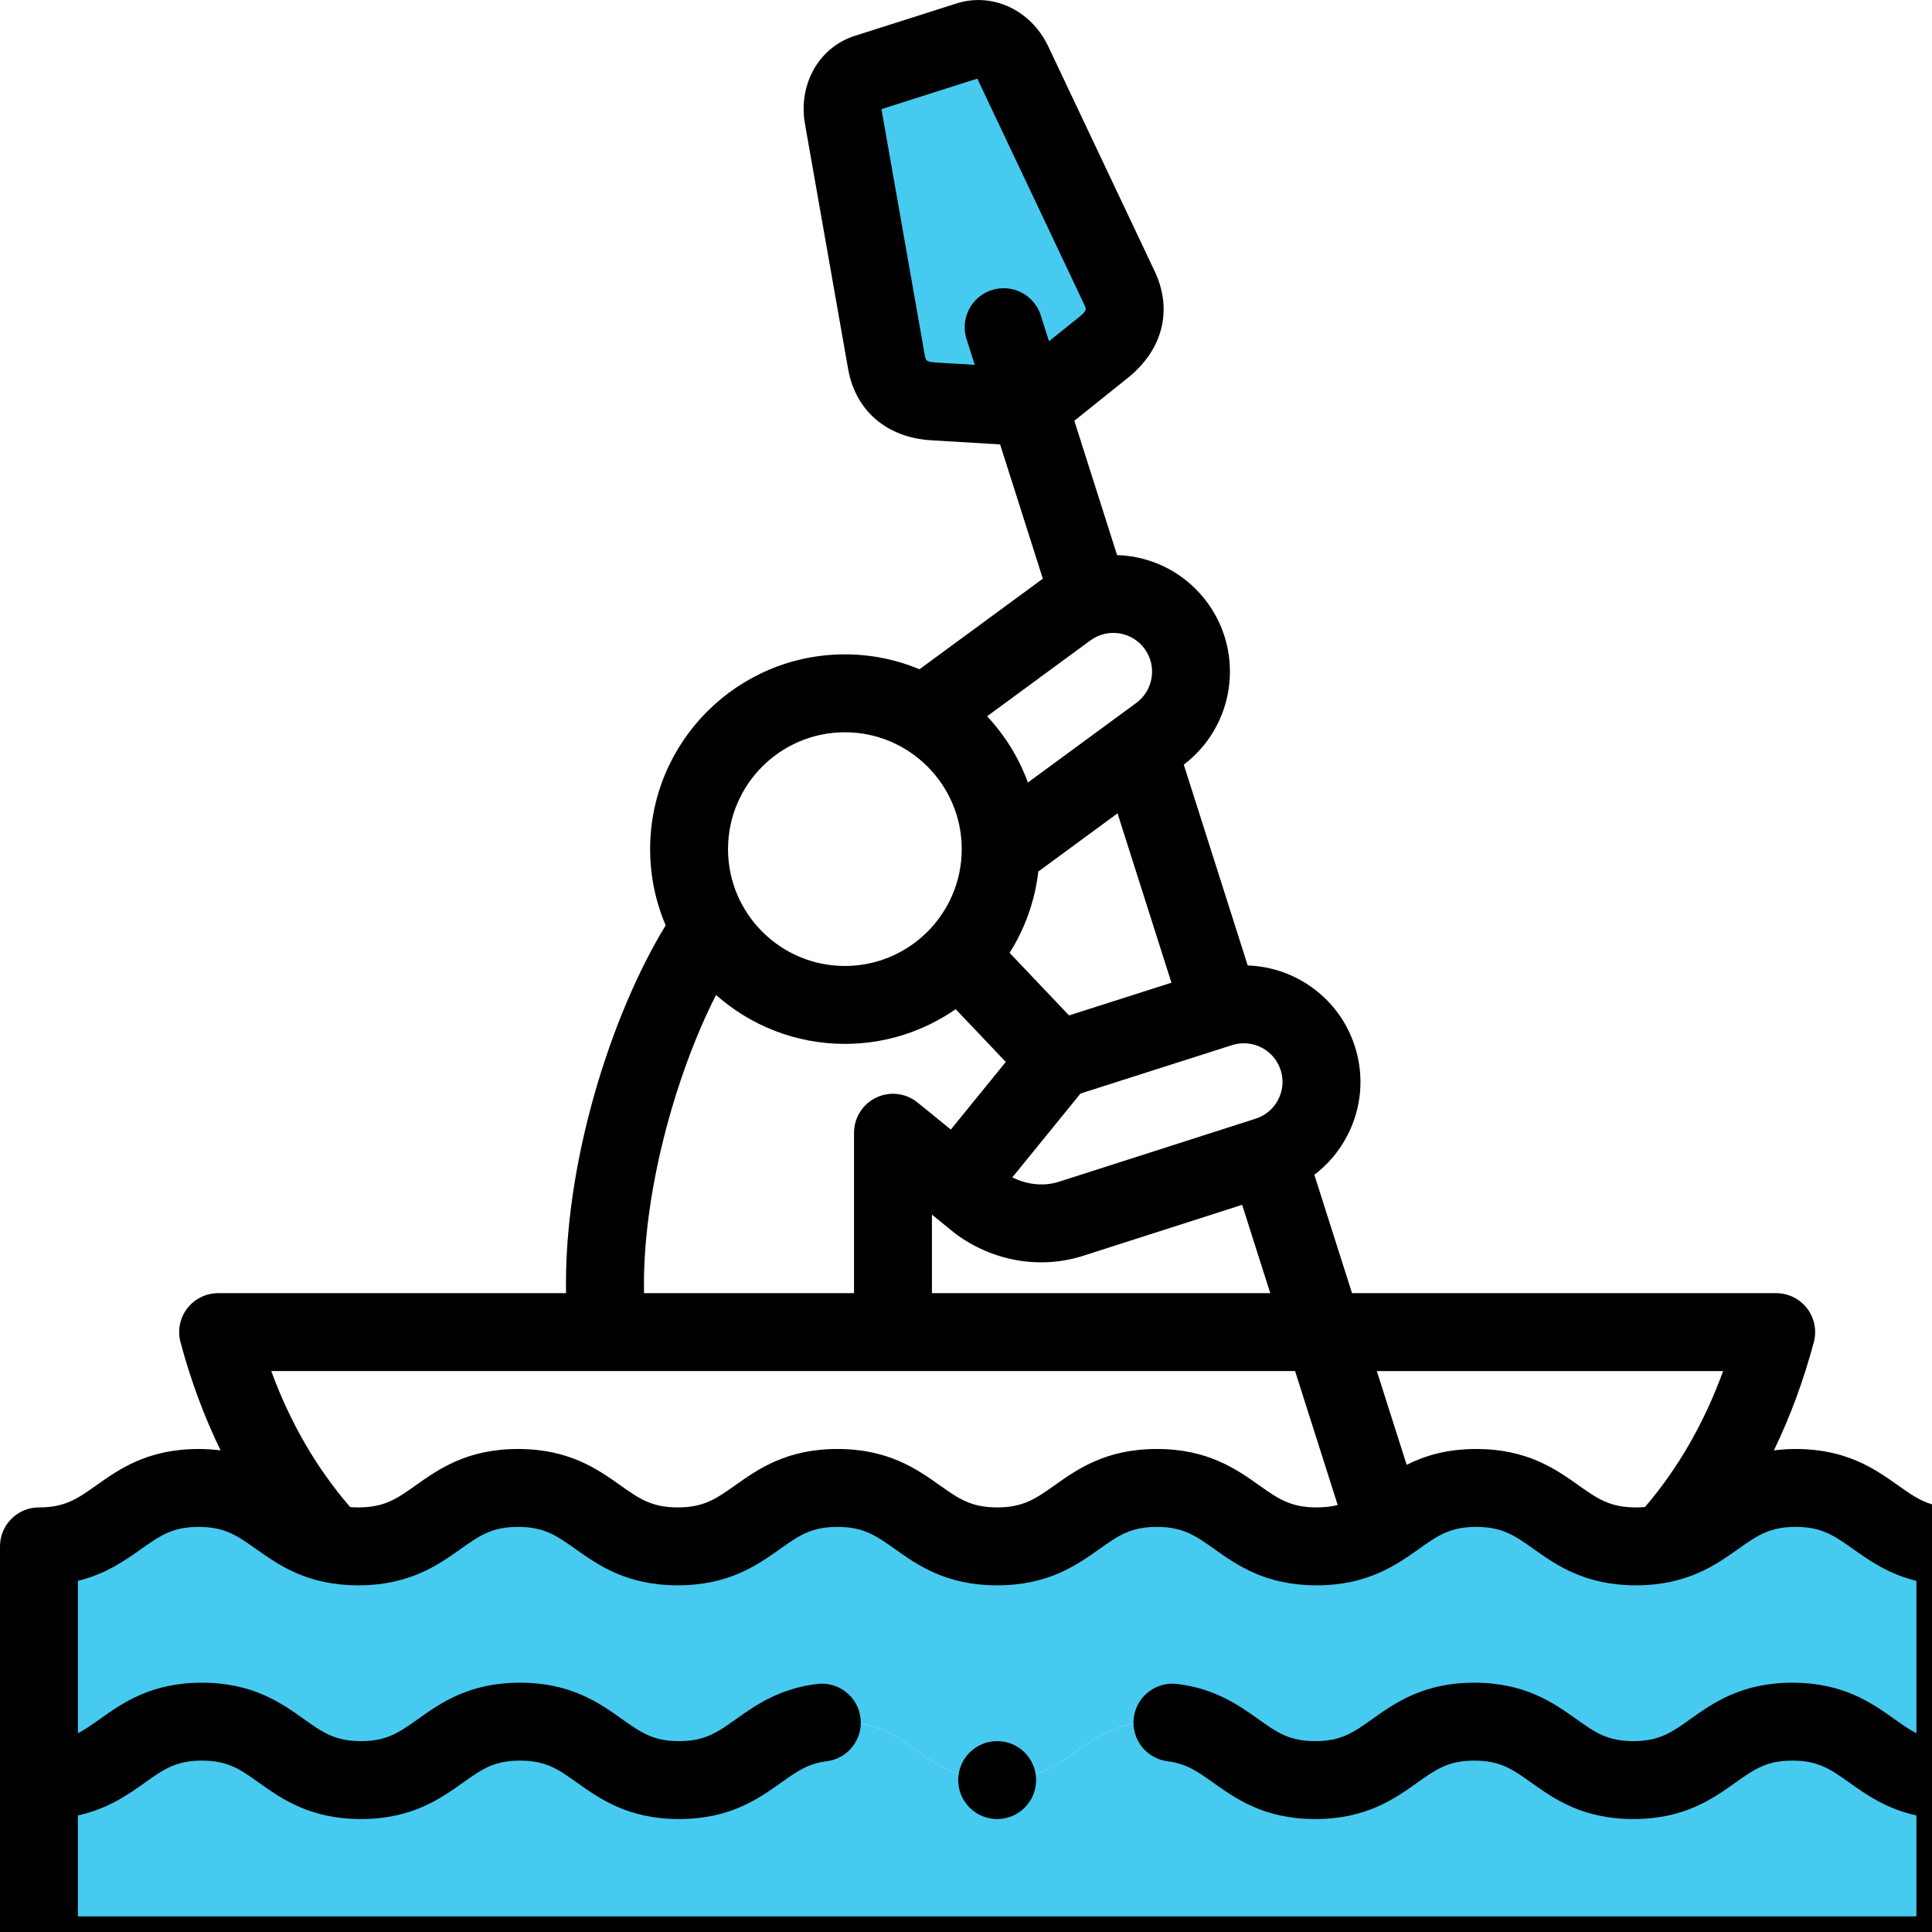 <svg viewBox="0 0 496 496" xmlns="http://www.w3.org/2000/svg" style="width: 25%;margin: auto;">
  <g>
    <g clip-rule="evenodd" fill-rule="evenodd">
      <path d="m264.2 104.522 19.117-15.337c3.915-3.141 7.451-8.156 4.069-15.3l-27.296-57.668c-2.12-4.479-6.655-7.336-11.449-5.81l-26.149 8.324c-4.794 1.526-6.843 6.478-5.984 11.359l11.062 62.836c1.37 7.783 7.154 9.833 12.165 10.132z" fill="#47caf0" />
      <path d="m279.765 153.421c-2.008.639-3.949 1.611-5.743 2.926l-36.921 27.114c11.848 6.944 19.804 19.81 19.804 34.534 0 .146-.001.293-.006.441l35.308-25.929 5.409-3.972c8.888-6.515 10.812-19.003 4.297-27.891-5.2-7.095-14.205-9.752-22.148-7.223z" fill="none" />
      <path d="m256.905 217.995c0-14.724-7.956-27.59-19.804-34.534-5.928-3.474-12.829-5.466-20.196-5.466-22.091 0-40 17.909-40 40 0 7.378 1.997 14.289 5.481 20.222 6.947 11.834 19.805 19.778 34.519 19.778 11.511 0 21.886-4.862 29.184-12.645 6.615-7.055 10.702-16.509 10.814-26.917.001-.145.002-.291.002-.438z" fill="none" />
      <path d="m246.088 245.351c-7.298 7.783-17.673 12.645-29.184 12.645-14.714 0-27.572-7.944-34.519-19.778-16.391 23.61-30.391 69.946-26.391 103.778h73.26v-51.189l16.296 13.251 25.971-31.94z" fill="none" />
      <path d="m271.521 272.117-25.971 31.94 5.645 4.59c6.043 4.521 14.898 7.061 23.679 4.278l50.485-16.185c.008-.003.017-.005.025-.008 10.469-3.332 16.263-14.516 12.944-24.992-3.322-10.485-14.515-16.291-25-12.969l-.025.008z" fill="none" />
      <path d="m174 396.997c19.812 0 21.189-15 41-15 19.812 0 21.188 15 41 15s21.188-15 41-15 21.188 15 41 15 21.188-15 41-15 21.188 15 41 15c2.857 0 5.33-.312 7.53-.847 13.056-14.345 22.586-32.199 28.469-54.154h-19.999-160-40-180c5.879 21.94 15.507 39.832 28.753 54.223 2.129.493 4.512.778 7.247.778 19.812 0 21.188-15 41-15s21.189 15 41 15z" fill="none" />
      <g>
        <path d="m297 441.999c19.812 0 21.188 15 41 15s21.188-15 41-15 21.188 15 41 15 21.188-15 41-15 21.188 15 41 15v-60.002c-19.812 0-21.188-15-41-15s-21.188 15-41 15-21.188-15-41-15-21.188 15-41 15-21.188-15-41-15-21.188 15-41 15-21.188-15-41-15-21.188 15-41 15-21.188-15-41-15-21.188 15-41 15-21.188-15-41-15-21.188 15-41 15v60.002c19.812 0 21.188-15 41-15s21.188 15 41 15 21.188-15 41-15 21.188 15 41 15 21.189-15 41-15c19.812 0 21.188 15 41 15s21.189-15 41-15z" fill="#47caf0" />
        <path d="m338.001 456.999c-19.812 0-21.188-15-41-15s-21.188 15-41 15-21.188-15-41-15-21.188 15-41 15-21.188-15-41-15-21.188 15-41 15-21.188-15-41-15-21.188 15-41 15v44.995h492.001v-44.995c-19.812 0-21.188-15-41-15s-21.188 15-41 15-21.188-15-41-15c-19.813 0-21.189 15-41.001 15z" fill="#47caf0" />
      </g>
    </g>
    <g>
      <path d="m502.001 386.997c-6.724 0-9.906-2.252-14.722-5.662-5.877-4.161-13.191-9.338-26.278-9.338-1.997 0-3.846.133-5.59.352 4.167-8.59 7.593-17.857 10.248-27.765.805-3.003.167-6.209-1.726-8.676s-4.825-3.913-7.934-3.913h-108.896l-9.674-30.394c3.497-2.648 6.389-6.063 8.469-10.072 3.679-7.093 4.376-15.194 1.962-22.812-3.927-12.391-15.222-20.437-27.538-20.854l-16.412-51.56c12.988-9.843 15.737-28.382 6.068-41.573-4.73-6.453-11.69-10.678-19.598-11.896-1.2-.185-2.4-.289-3.595-.33l-10.975-34.477 13.764-11.043c8.991-7.212 11.551-17.447 6.851-27.378l-27.296-57.668c-4.421-9.34-14.311-13.99-23.521-11.061l-26.148 8.323c-9.209 2.931-14.592 12.445-12.799 22.622l11.062 62.837c1.906 10.821 9.912 17.692 21.416 18.38l17.616 1.054 10.972 34.469-31.663 23.253c-5.904-2.458-12.373-3.822-19.157-3.822-27.57 0-50 22.43-50 50 0 6.939 1.423 13.551 3.989 19.563-14.169 23.206-26.213 61.479-25.571 94.438h-89.325c-3.109 0-6.041 1.446-7.934 3.913-1.893 2.466-2.53 5.673-1.726 8.676 2.654 9.906 6.097 19.175 10.297 27.771-1.758-.223-3.622-.358-5.638-.358-13.087 0-20.401 5.178-26.278 9.338-4.816 3.409-7.998 5.662-14.722 5.662-5.523 0-10 4.477-10 10v104.997c0 5.523 4.477 10 10 10h492.001c5.523 0 10-4.477 10-10v-104.996c.001-5.523-4.476-10-9.999-10zm-59.623-35.001c-4.918 13.442-11.56 24.944-20.062 34.901-.726.065-1.493.1-2.315.1-6.725 0-9.906-2.252-14.722-5.662-5.877-4.161-13.191-9.338-26.278-9.338-7.64 0-13.304 1.768-17.871 4.065l-7.66-24.066zm-203.124-40.17 5.631 4.579c.104.085.211.167.318.249 9.502 7.109 21.724 9.277 32.723 5.793l40.968-13.134 7.22 22.682h-86.86zm89.541-37.066c.8 2.525.569 5.21-.651 7.561-1.219 2.351-3.281 4.086-5.838 4.896l-50.453 16.174c-4.363 1.384-8.676.503-11.968-1.115l17.514-21.54 38.948-12.433c5.212-1.651 10.796 1.246 12.448 6.457zm-62.231-51.014 20.339-14.936 13.841 43.481-26.291 8.393-15.259-16.059c3.906-6.183 6.494-13.272 7.37-20.879zm27.284-57.19c3.245 4.427 2.284 10.668-2.15 13.918l-27.807 20.421c-2.328-6.376-5.925-12.142-10.474-17.008l26.518-19.474c2.144-1.572 4.776-2.213 7.4-1.81 2.628.404 4.941 1.808 6.513 3.953zm-53.516-73.48c-2.609-.156-2.686-.592-2.913-1.884l-11.062-62.837c-.023-.129-.034-.246-.038-.348l24.561-7.818c.056.086.115.188.171.307l27.296 57.668c.562 1.186.75 1.585-1.289 3.222l-7.75 6.218-2.114-6.641c-1.675-5.262-7.297-8.171-12.562-6.496-5.263 1.675-8.171 7.299-6.496 12.562l2.114 6.641zm-23.427 94.919c16.542 0 30 13.458 30 30s-13.458 30-30 30-30-13.458-30-30 13.458-30 30-30zm-33.083 67.445c8.823 7.804 20.406 12.556 33.084 12.556 10.56 0 20.359-3.299 28.44-8.909l12.87 13.545-14.114 17.358-8.537-6.942c-2.995-2.434-7.122-2.929-10.605-1.271-3.484 1.658-5.704 5.172-5.704 9.03v41.189h-53.913c-.528-25.13 7.905-55.753 18.479-76.556zm148.659 96.556 10.942 34.375c-1.567.406-3.322.626-5.422.626-6.724 0-9.906-2.252-14.722-5.662-5.877-4.161-13.191-9.338-26.278-9.338s-20.401 5.178-26.278 9.338c-4.816 3.409-7.998 5.662-14.722 5.662-6.725 0-9.906-2.252-14.722-5.662-5.877-4.161-13.191-9.338-26.278-9.338s-20.401 5.178-26.278 9.338c-4.816 3.409-7.998 5.662-14.722 5.662s-9.906-2.252-14.722-5.662c-5.877-4.161-13.191-9.338-26.278-9.338s-20.401 5.178-26.278 9.338c-4.816 3.409-7.998 5.662-14.722 5.662-.744 0-1.439-.032-2.104-.086-8.613-9.977-15.322-21.483-20.262-34.916h262.846zm-312.481 139.998v-25.923c7.709-1.676 12.858-5.328 17.211-8.422 4.787-3.402 7.949-5.65 14.623-5.65s9.836 2.248 14.623 5.65c5.86 4.166 13.152 9.35 26.21 9.35s20.351-5.184 26.21-9.35c4.787-3.402 7.95-5.65 14.623-5.65s9.836 2.248 14.623 5.65c5.86 4.166 13.153 9.35 26.21 9.35s20.351-5.184 26.21-9.348c4.001-2.844 6.892-4.898 11.664-5.48 5.482-.668 9.384-5.655 8.715-11.137-.668-5.482-5.649-9.383-11.137-8.715-9.803 1.196-15.916 5.54-20.828 9.031-4.788 3.403-7.95 5.65-14.625 5.65-6.673 0-9.836-2.248-14.623-5.65-5.86-4.166-13.153-9.35-26.21-9.35s-20.35 5.184-26.21 9.349c-4.787 3.403-7.95 5.651-14.624 5.651-6.673 0-9.835-2.248-14.623-5.65-5.86-4.166-13.153-9.35-26.21-9.35s-20.351 5.184-26.21 9.35c-2.036 1.447-3.78 2.683-5.624 3.628v-39.126c7.193-1.76 12.098-5.233 16.278-8.192 4.816-3.409 7.998-5.662 14.722-5.662s9.906 2.252 14.722 5.662c5.877 4.161 13.191 9.338 26.278 9.338s20.401-5.178 26.278-9.338c4.816-3.409 7.998-5.662 14.722-5.662 6.725 0 9.906 2.252 14.722 5.662 5.877 4.161 13.191 9.338 26.278 9.338s20.401-5.178 26.278-9.338c4.816-3.409 7.998-5.662 14.722-5.662s9.906 2.252 14.722 5.662c5.877 4.161 13.191 9.338 26.278 9.338s20.401-5.178 26.278-9.338c4.816-3.409 7.998-5.662 14.722-5.662 6.725 0 9.906 2.252 14.722 5.662 5.877 4.161 13.191 9.338 26.278 9.338s20.401-5.178 26.278-9.338c4.816-3.409 7.998-5.662 14.722-5.662s9.906 2.252 14.722 5.662c5.877 4.161 13.191 9.338 26.278 9.338s20.401-5.178 26.278-9.338c4.816-3.409 7.998-5.662 14.722-5.662s9.906 2.252 14.722 5.662c4.18 2.959 9.085 6.432 16.278 8.192v39.126c-1.844-.945-3.587-2.181-5.624-3.629-5.86-4.165-13.152-9.349-26.21-9.349s-20.351 5.184-26.21 9.35c-4.787 3.402-7.95 5.65-14.623 5.65s-9.836-2.248-14.623-5.65c-5.86-4.166-13.152-9.35-26.21-9.35s-20.351 5.184-26.21 9.35c-4.787 3.402-7.949 5.65-14.623 5.65s-9.837-2.248-14.625-5.65c-4.913-3.492-11.028-7.838-20.836-9.032-5.481-.666-10.468 3.236-11.135 8.718s3.236 10.468 8.718 11.135c4.773.581 7.666 2.636 11.667 5.48 5.86 4.165 13.153 9.349 26.211 9.349s20.351-5.184 26.21-9.35c4.787-3.402 7.949-5.65 14.623-5.65 6.673 0 9.836 2.248 14.623 5.65 5.86 4.166 13.152 9.35 26.21 9.35s20.351-5.184 26.21-9.35c4.787-3.402 7.95-5.65 14.623-5.65s9.836 2.248 14.623 5.65c4.353 3.094 9.502 6.746 17.211 8.422v25.923h-471.998z" />
      <path d="m256 446.999h-.007c-5.523 0-9.996 4.477-9.996 10s4.48 10 10.003 10 10-4.477 10-10-4.477-10-10-10z" />
    </g>
  </g>
</svg>